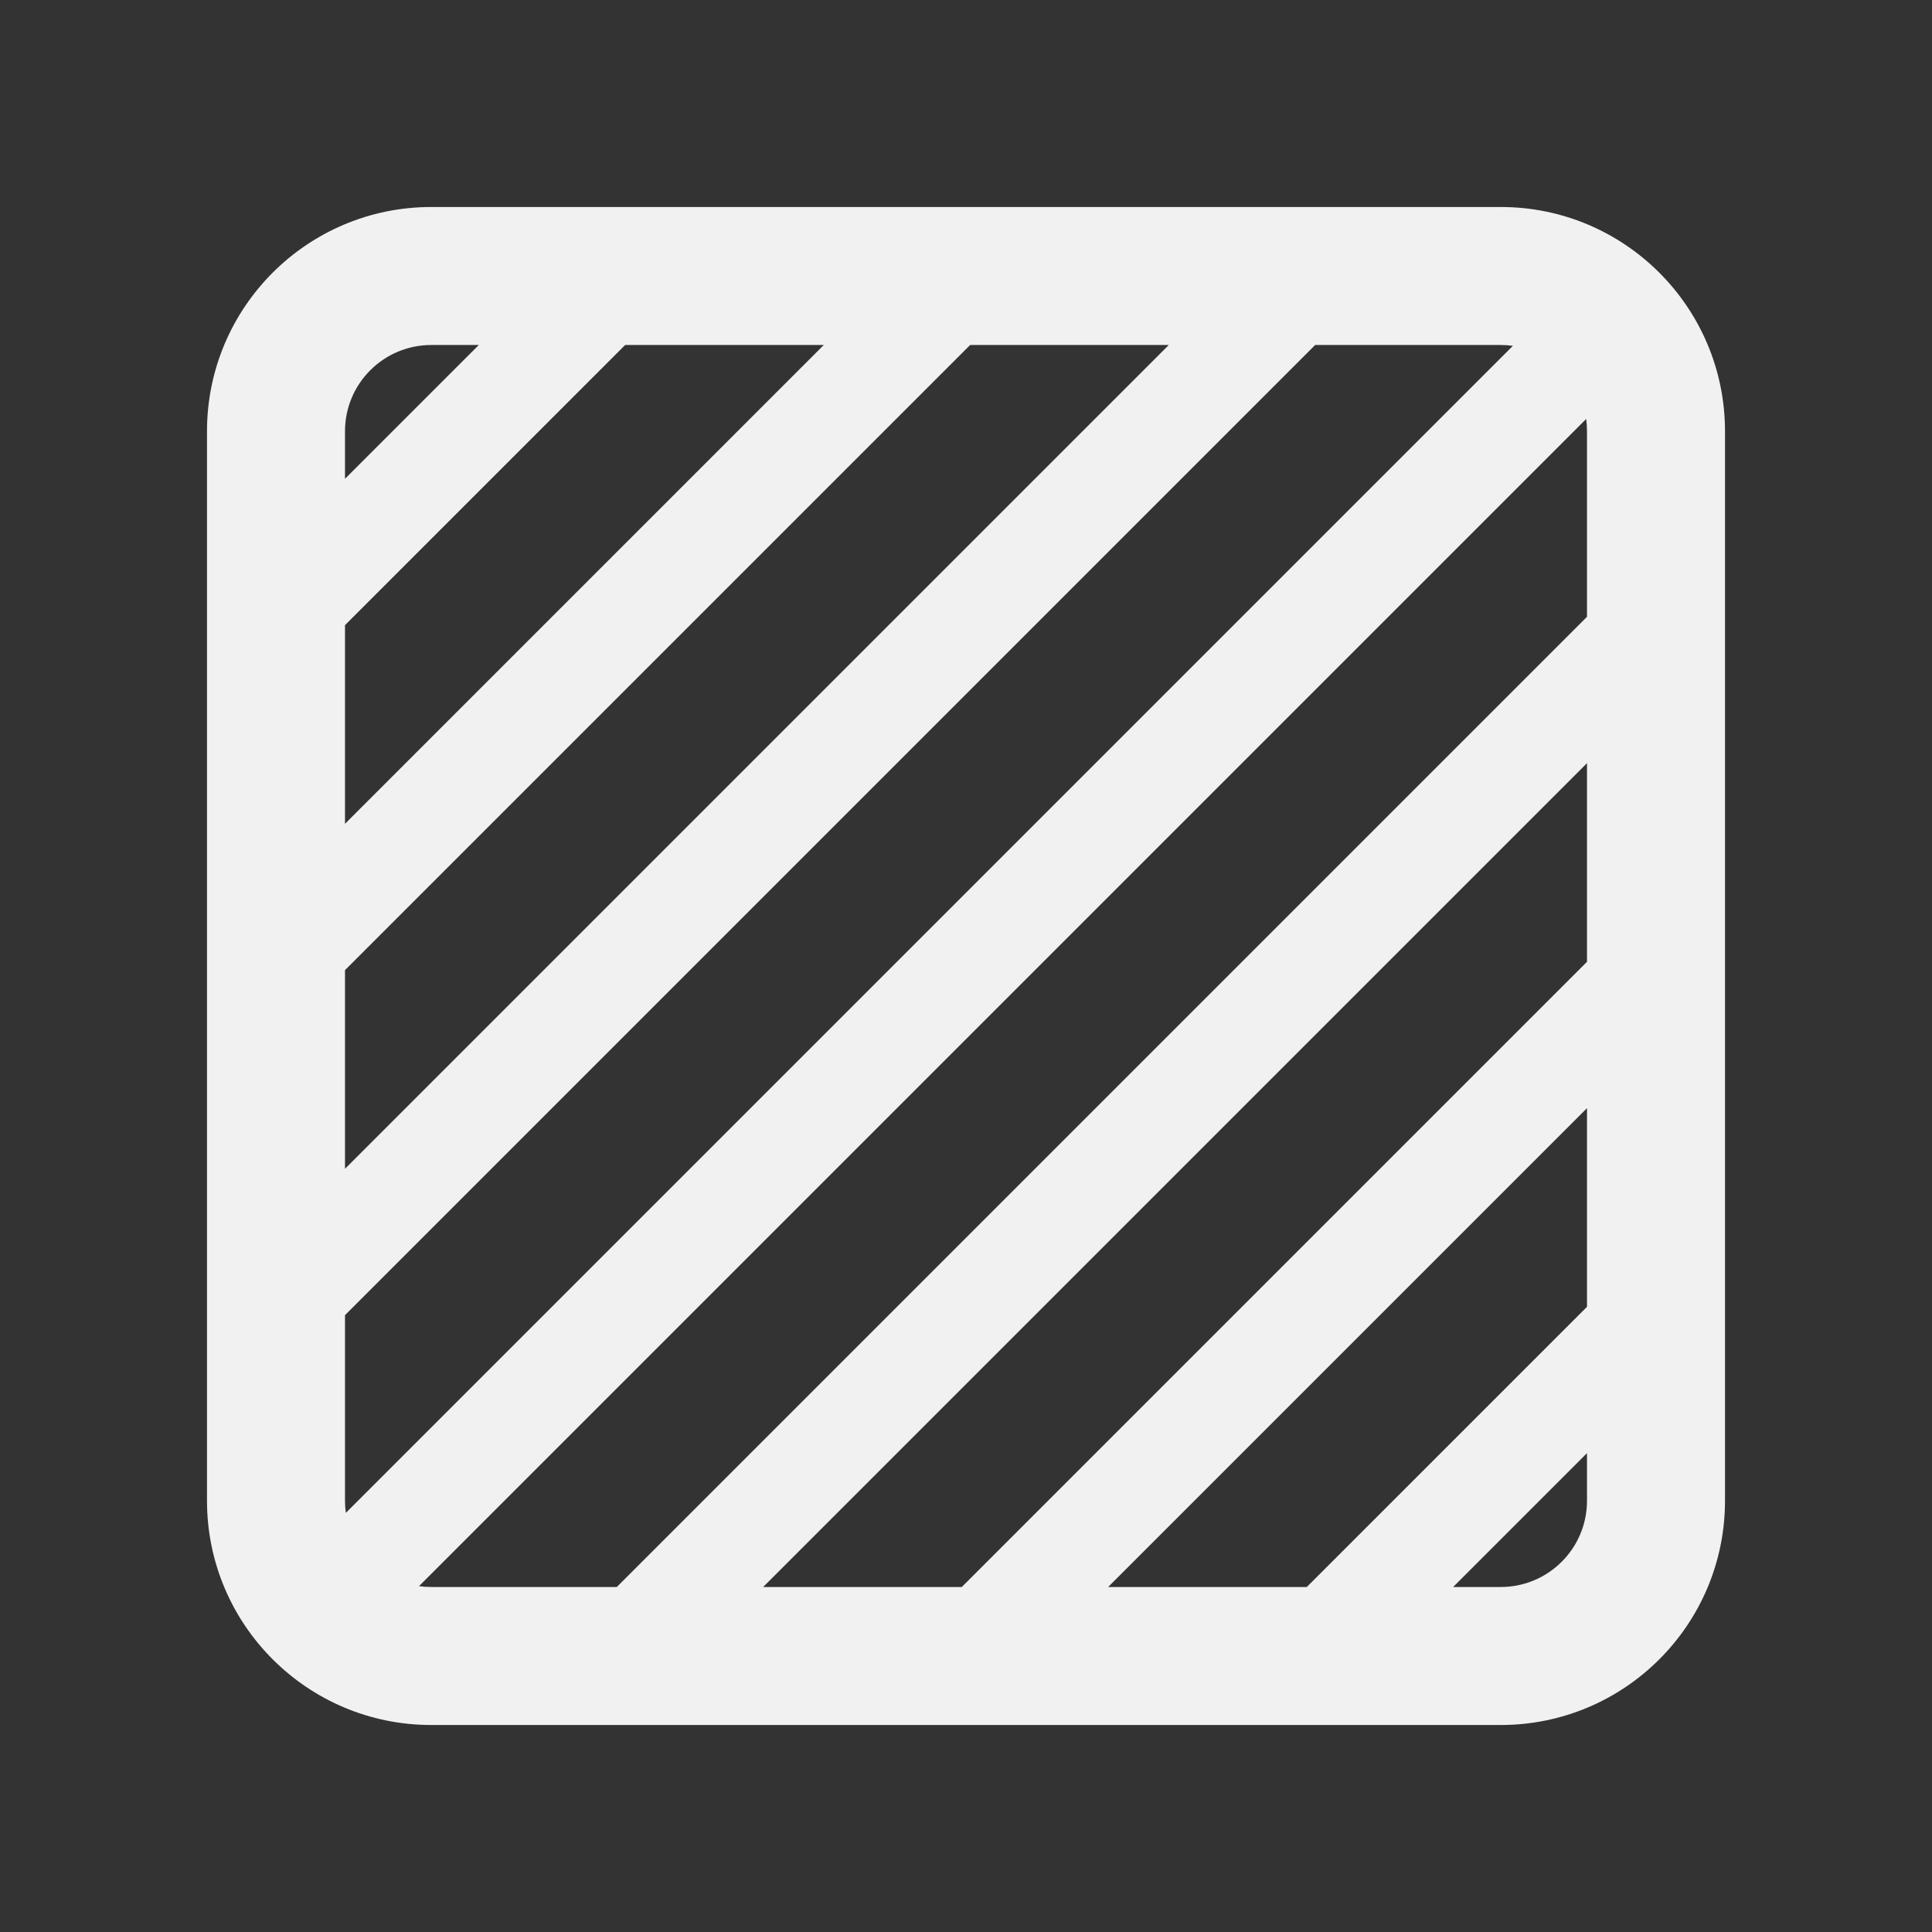 <svg width="28" height="28" viewBox="0 0 28 28" fill="none" xmlns="http://www.w3.org/2000/svg">
<rect x="0" y="0" width="28" height="28" fill="#333333" stroke="none"/>
<path d="M6.25 3H21.75C23.545 3 25 4.455 25 6.25V21.75C25 23.545 23.545 25 21.75 25H6.25C4.455 25 3 23.545 3 21.75V6.25C3 4.455 4.455 3 6.25 3ZM5 6.25V6.939L6.939 5H6.25C5.56 5 5 5.56 5 6.25ZM5 9.06V11.939L11.939 5H9.06L5 9.06ZM14.06 5L5 14.06V16.939L16.939 5H14.06ZM19.06 5L5 19.06V21.75C5 21.81 5.004 21.869 5.012 21.926L21.926 5.012C21.869 5.004 21.81 5 21.75 5H19.06ZM22.988 6.072L6.072 22.988C6.13 22.996 6.19 23 6.25 23H8.939L23 8.939V6.25C23 6.19 22.996 6.13 22.988 6.072ZM23 11.06L11.06 23H13.939L23 13.939V11.06ZM23 16.06L16.06 23H18.939L23 18.939V16.06ZM23 21.06L21.06 23H21.75C22.44 23 23 22.44 23 21.75V21.06Z" fill="#F1F1F1"/>
</svg>
